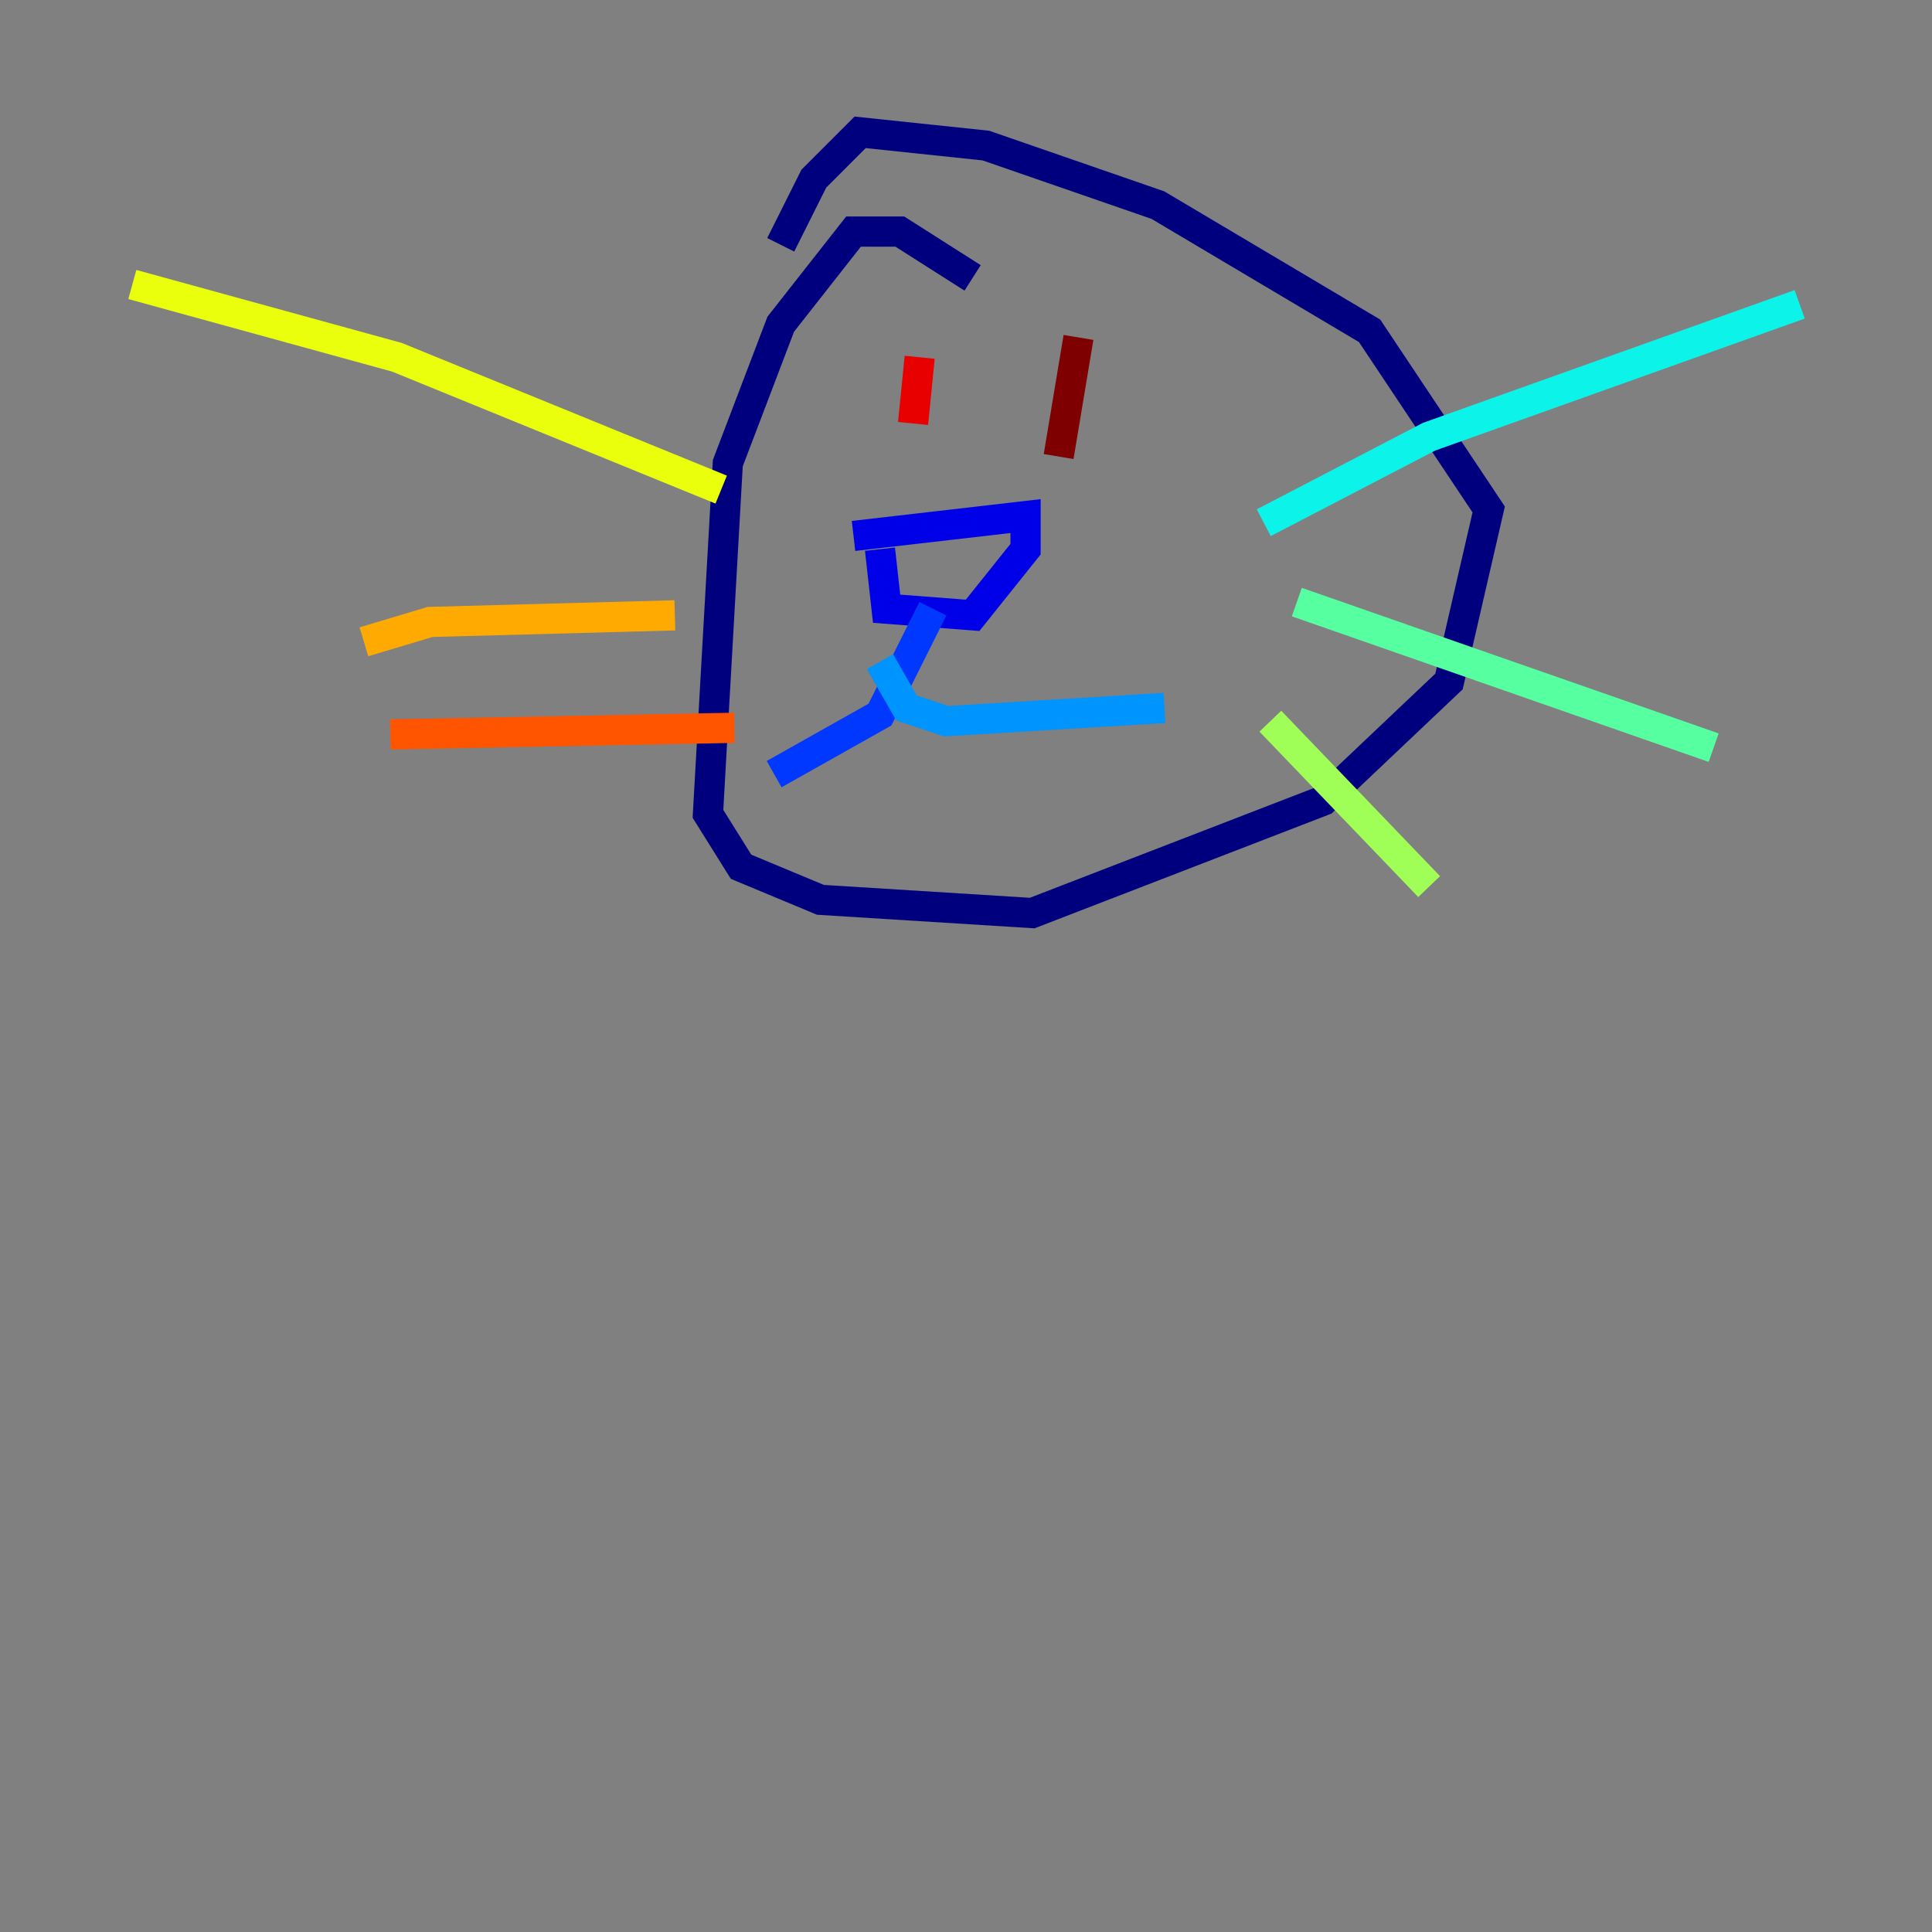 <?xml version="1.0" encoding="utf-8" ?>
<svg baseProfile="tiny" height="128" version="1.2" viewBox="0,0,128,128" width="128" xmlns="http://www.w3.org/2000/svg" xmlns:ev="http://www.w3.org/2001/xml-events" xmlns:xlink="http://www.w3.org/1999/xlink"><rect x="0" y="0" width="128" height="128" fill="#808080" stroke="none"/><defs /><polyline fill="none" points="64.438,18.411 59.616,15.342 56.548,15.342 51.726,21.48 48.219,30.685 46.904,53.918 49.096,57.425 54.356,59.616 68.384,60.493 87.671,53.041 96.0,45.151 98.63,33.753 90.74,21.918 76.712,13.589 65.315,9.644 56.986,8.767 53.918,11.836 51.726,16.219" stroke="#00007f" stroke-width="2" /><polyline fill="none" points="56.548,35.507 67.945,34.192 67.945,36.384 64.438,40.767 58.74,40.329 58.301,36.384" stroke="#0000e8" stroke-width="2" /><polyline fill="none" points="61.808,40.329 58.301,47.343 51.288,51.288" stroke="#0038ff" stroke-width="2" /><polyline fill="none" points="58.301,43.836 60.055,46.904 62.685,47.781 77.151,46.904" stroke="#0094ff" stroke-width="2" /><polyline fill="none" points="83.726,34.63 94.685,28.931 119.233,20.164" stroke="#0cf4ea" stroke-width="2" /><polyline fill="none" points="85.918,39.89 113.534,49.534" stroke="#56ffa0" stroke-width="2" /><polyline fill="none" points="84.164,47.781 94.685,58.74" stroke="#a0ff56" stroke-width="2" /><polyline fill="none" points="47.781,32.438 26.301,23.671 8.767,18.849" stroke="#eaff0c" stroke-width="2" /><polyline fill="none" points="44.712,40.767 28.493,41.206 24.11,42.52" stroke="#ffaa00" stroke-width="2" /><polyline fill="none" points="48.657,48.219 25.863,48.657" stroke="#ff5500" stroke-width="2" /><polyline fill="none" points="60.931,23.671 60.493,28.055" stroke="#e80000" stroke-width="2" /><polyline fill="none" points="71.452,22.356 70.137,30.247" stroke="#7f0000" stroke-width="2" /></svg>